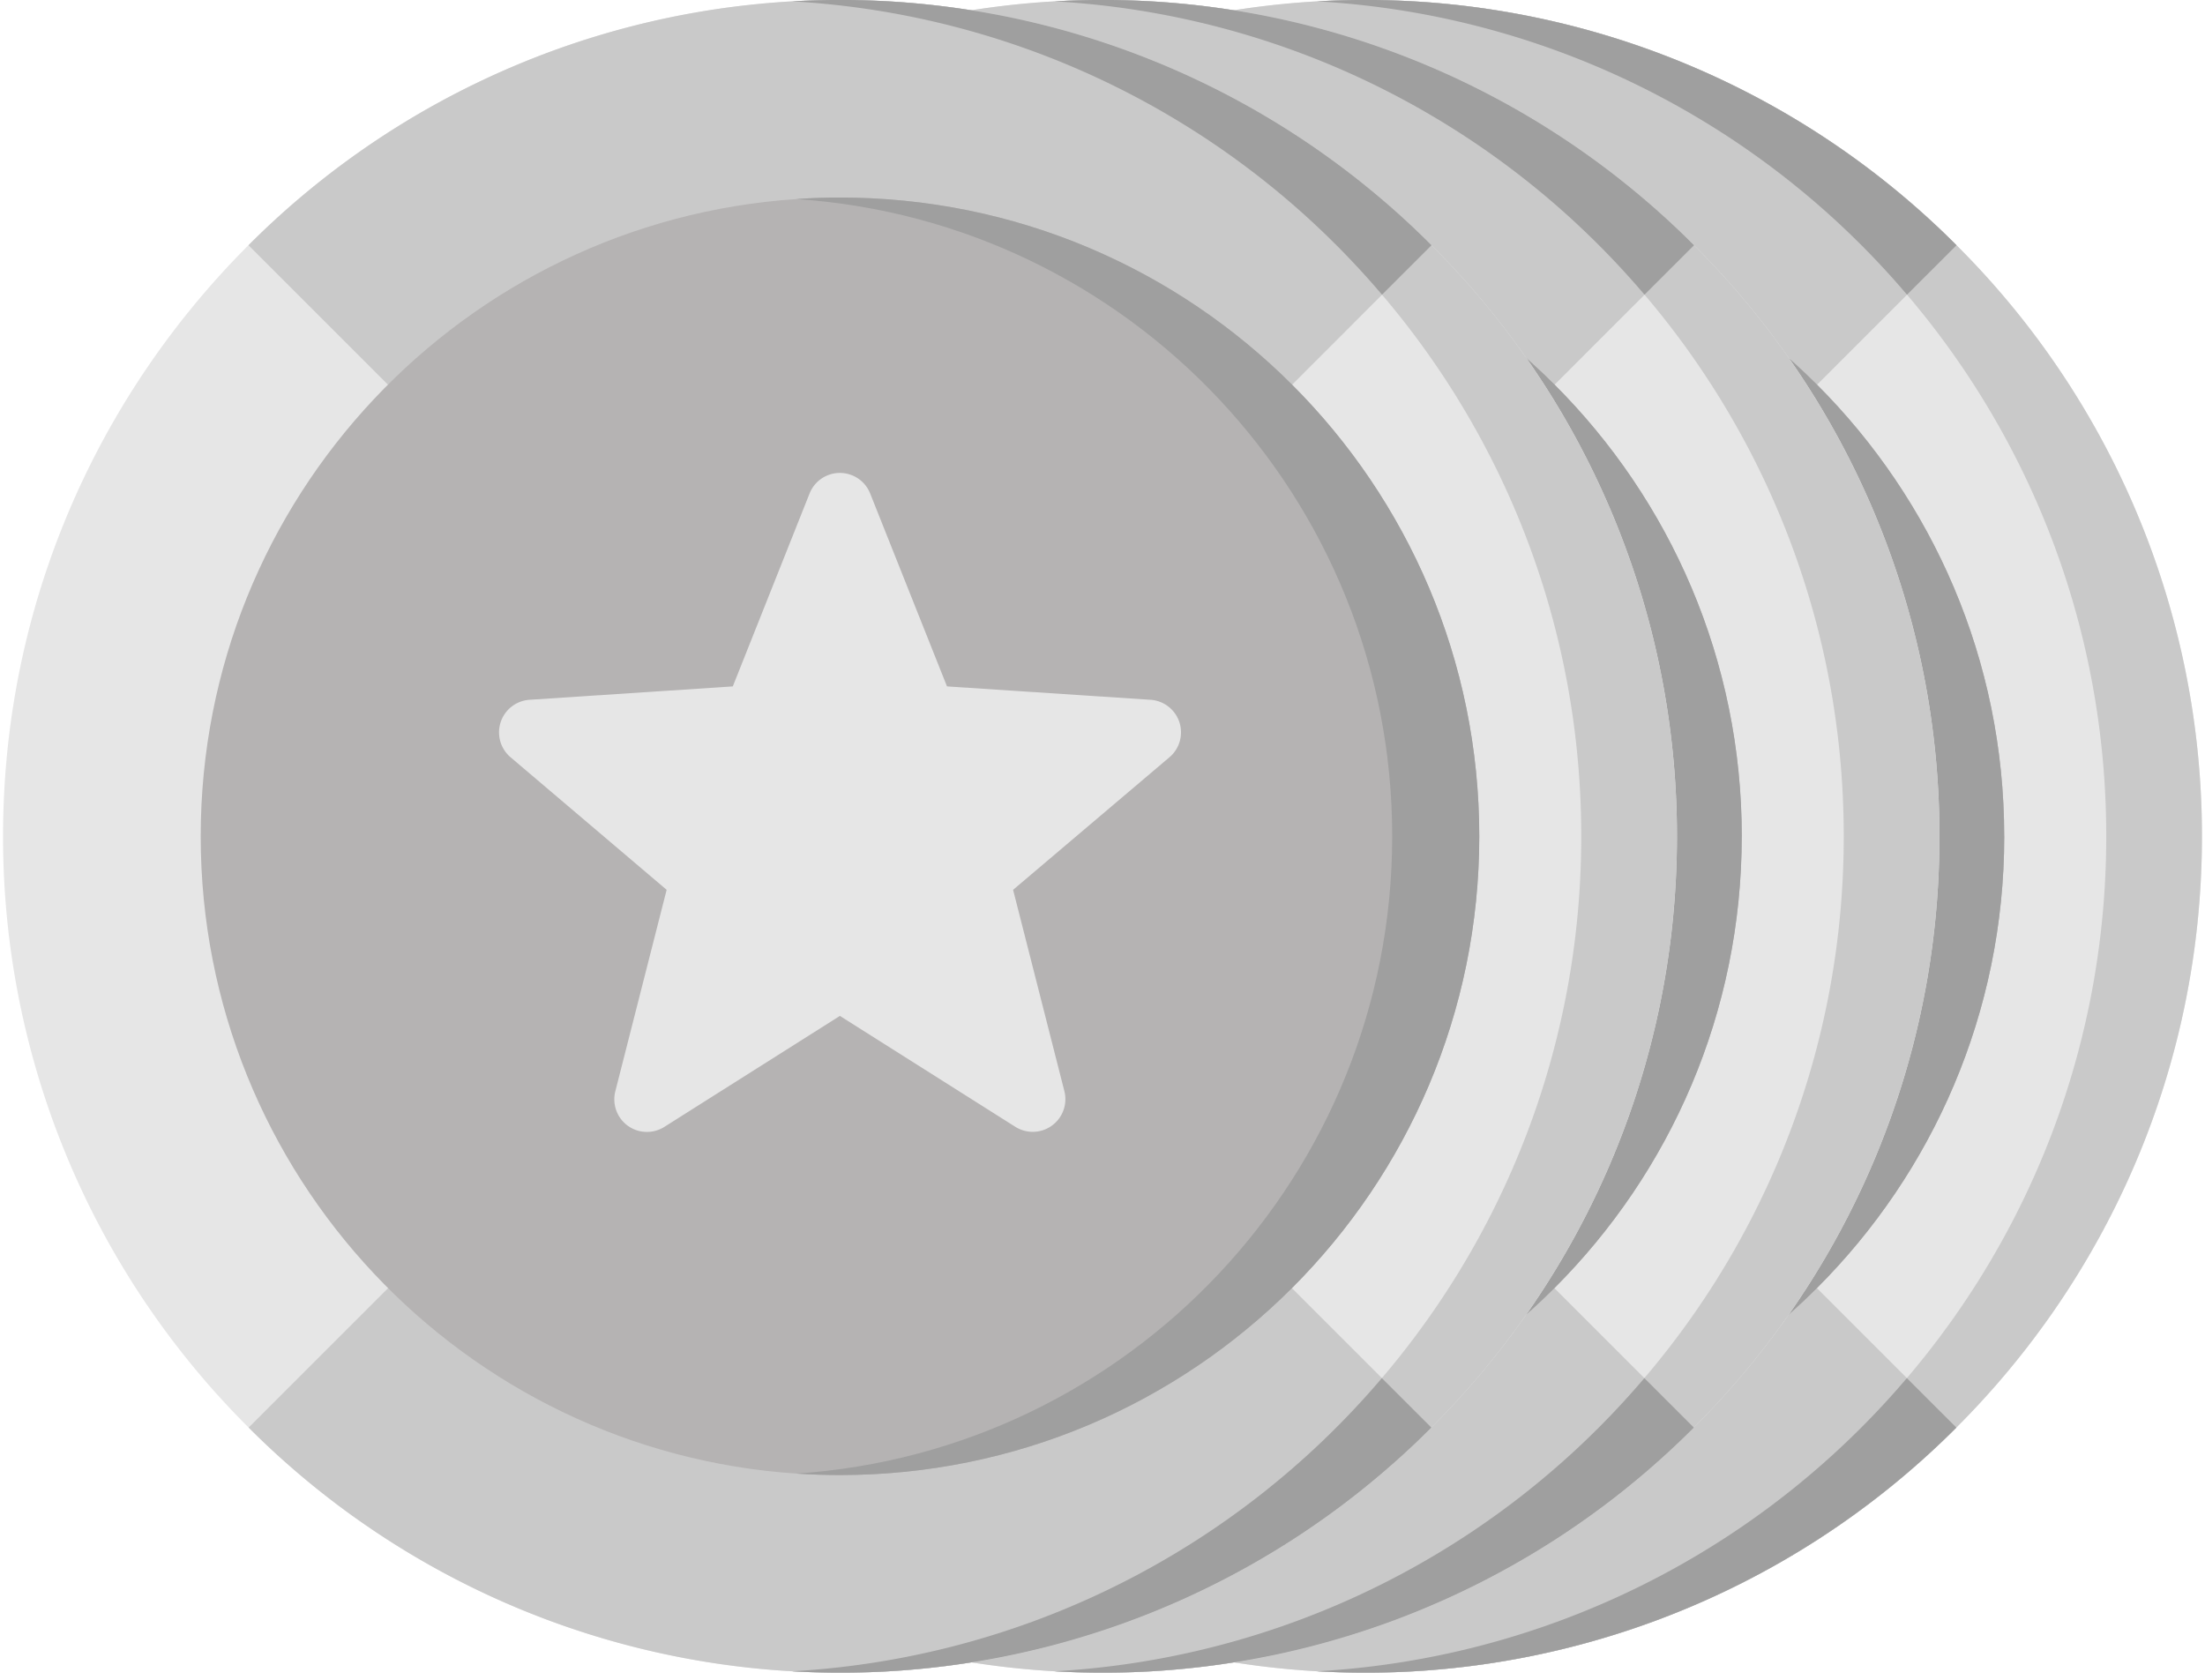 <svg width="42" height="32" fill="none" xmlns="http://www.w3.org/2000/svg"><g clip-path="url(#clip0)"><path d="M41.942 15.931c0 4.395-1.789 8.38-4.678 11.264a15.895 15.895 0 01-12.175 4.643 15.898 15.898 0 01-10.353-4.643 15.875 15.875 0 01-4.678-11.264c0-4.392 1.788-8.374 4.675-11.26A15.896 15.896 0 0126 .002a15.9 15.9 0 0111.267 4.67 15.877 15.877 0 014.675 11.26z" fill="#E6E6E6"/><path d="M37.267 4.672l-.942.942-10.32 10.322-.005.003L14.733 4.672A15.896 15.896 0 0126 0c4.395 0 8.38 1.787 11.267 4.672z" fill="#C9C9C9"/><path d="M37.264 27.195a15.895 15.895 0 01-12.175 4.643 15.898 15.898 0 01-10.353-4.643l11.26-11.26.004-.004 11.264 11.264z" fill="#C9C9C9"/><path d="M41.942 15.931c0 4.395-1.79 8.38-4.678 11.264a15.895 15.895 0 01-12.175 4.643c8.38-.473 15.03-7.413 15.03-15.907 0-8.492-6.65-15.433-15.03-15.905a15.896 15.896 0 0112.178 4.646 15.877 15.877 0 014.675 11.26z" fill="#C9C9C9"/><path d="M36.321 26.253l.943.942a15.895 15.895 0 01-12.175 4.643 15.915 15.915 0 0011.232-5.585zM25.089.026a15.896 15.896 0 0112.178 4.646l-.943.942A15.913 15.913 0 0025.09.026z" fill="#9F9F9F"/><path d="M38.176 15.932c0 6.72-5.451 12.168-12.176 12.168-.279 0-.556-.01-.83-.028-6.338-.425-11.347-5.698-11.347-12.14s5.01-11.715 11.348-12.14c.273-.02.55-.029.829-.029 6.725 0 12.176 5.449 12.176 12.169z" fill="#B5B3B3"/><path d="M38.176 15.932c0 6.72-5.451 12.168-12.176 12.168-.279 0-.555-.01-.83-.028 6.34-.425 11.349-5.698 11.349-12.14S31.509 4.217 25.17 3.792c.274-.02.55-.029.829-.029 6.725 0 12.176 5.449 12.176 12.169z" fill="#9F9F9F"/><path d="M32.464 13.756a.622.622 0 00-.55-.425l-3.876-.255-1.463-3.674a.621.621 0 00-1.155 0l-1.462 3.674-3.873.255a.622.622 0 00-.361 1.094l2.974 2.526-.977 3.836a.621.621 0 00.935.679l3.342-2.113 3.342 2.113a.622.622 0 00.934-.679l-.977-3.836 2.979-2.526a.622.622 0 00.188-.669z" fill="#E6E6E6"/></g><g clip-path="url(#clip1)"><path d="M36.942 15.931c0 4.395-1.789 8.38-4.678 11.264a15.895 15.895 0 01-12.175 4.643 15.898 15.898 0 01-10.353-4.643 15.875 15.875 0 01-4.678-11.264c0-4.392 1.788-8.374 4.675-11.26A15.896 15.896 0 0121 .002a15.9 15.9 0 0111.267 4.67 15.877 15.877 0 014.675 11.26z" fill="#E6E6E6"/><path d="M32.267 4.672l-.942.942-10.32 10.322-.005.003L9.733 4.672A15.896 15.896 0 0121 0c4.395 0 8.38 1.787 11.267 4.672z" fill="#C9C9C9"/><path d="M32.264 27.195a15.895 15.895 0 01-12.175 4.643 15.898 15.898 0 01-10.353-4.643l11.26-11.26.004-.004 11.264 11.264z" fill="#C9C9C9"/><path d="M36.942 15.931c0 4.395-1.79 8.38-4.678 11.264a15.895 15.895 0 01-12.175 4.643c8.38-.473 15.03-7.413 15.03-15.907 0-8.492-6.65-15.433-15.03-15.905a15.896 15.896 0 0112.178 4.646 15.877 15.877 0 014.675 11.26z" fill="#C9C9C9"/><path d="M31.321 26.253l.943.942a15.895 15.895 0 01-12.175 4.643 15.915 15.915 0 0011.232-5.585zM20.089.026a15.896 15.896 0 0112.178 4.646l-.943.942A15.913 15.913 0 0020.09.026z" fill="#9F9F9F"/><path d="M33.176 15.932c0 6.72-5.451 12.168-12.176 12.168-.279 0-.556-.01-.83-.028-6.338-.425-11.347-5.698-11.347-12.14s5.01-11.715 11.348-12.14c.273-.02.55-.029.829-.029 6.725 0 12.176 5.449 12.176 12.169z" fill="#B5B3B3"/><path d="M33.176 15.932c0 6.72-5.451 12.168-12.176 12.168-.279 0-.555-.01-.83-.028 6.34-.425 11.348-5.698 11.348-12.14S26.51 4.217 20.172 3.792c.274-.02.55-.029.829-.029 6.725 0 12.176 5.449 12.176 12.169z" fill="#9F9F9F"/><path d="M27.464 13.756a.622.622 0 00-.55-.425l-3.876-.255-1.463-3.674a.621.621 0 00-1.155 0l-1.462 3.674-3.873.255a.622.622 0 00-.361 1.094l2.974 2.526-.977 3.836a.621.621 0 00.935.679l3.342-2.113 3.342 2.113a.622.622 0 00.934-.679l-.977-3.836 2.979-2.526a.622.622 0 00.188-.669z" fill="#E6E6E6"/></g><g clip-path="url(#clip2)"><path d="M31.942 15.931c0 4.395-1.789 8.38-4.678 11.264a15.895 15.895 0 01-12.175 4.643 15.898 15.898 0 01-10.353-4.643A15.875 15.875 0 01.058 15.931c0-4.392 1.788-8.374 4.675-11.26A15.896 15.896 0 0116 .002a15.9 15.9 0 0111.267 4.67 15.877 15.877 0 014.675 11.26z" fill="#E6E6E6"/><path d="M27.267 4.672l-.942.942-10.32 10.322-.005.003L4.733 4.672A15.896 15.896 0 0116 0c4.395 0 8.38 1.787 11.267 4.672z" fill="#C9C9C9"/><path d="M27.264 27.195a15.895 15.895 0 01-12.175 4.643 15.898 15.898 0 01-10.353-4.643l11.26-11.26.004-.004 11.264 11.264z" fill="#C9C9C9"/><path d="M31.942 15.931c0 4.395-1.79 8.38-4.678 11.264a15.895 15.895 0 01-12.175 4.643c8.38-.473 15.03-7.413 15.03-15.907 0-8.492-6.65-15.433-15.03-15.905a15.896 15.896 0 0112.178 4.646 15.877 15.877 0 014.675 11.26z" fill="#C9C9C9"/><path d="M26.321 26.253l.943.942a15.895 15.895 0 01-12.175 4.643 15.915 15.915 0 0011.232-5.585zM15.089.026a15.896 15.896 0 0112.178 4.646l-.943.942A15.913 15.913 0 0015.09.026z" fill="#9F9F9F"/><path d="M28.176 15.932c0 6.72-5.451 12.168-12.176 12.168-.279 0-.556-.01-.83-.028-6.338-.425-11.347-5.698-11.347-12.14s5.01-11.715 11.348-12.14c.273-.02.55-.029.829-.029 6.725 0 12.176 5.449 12.176 12.169z" fill="#B5B3B3"/><path d="M28.177 15.932c0 6.72-5.452 12.168-12.177 12.168-.279 0-.556-.01-.83-.028 6.34-.425 11.348-5.698 11.348-12.14S21.51 4.217 15.171 3.792c.274-.02.55-.029.829-.029 6.725 0 12.177 5.449 12.177 12.169z" fill="#9F9F9F"/><path d="M22.464 13.756a.622.622 0 00-.55-.425l-3.876-.255-1.463-3.674a.621.621 0 00-1.155 0l-1.462 3.674-3.873.255a.622.622 0 00-.361 1.094l2.974 2.526-.977 3.836a.621.621 0 00.935.679l3.342-2.113 3.342 2.113a.622.622 0 00.934-.679l-.977-3.836 2.979-2.526a.622.622 0 00.188-.669z" fill="#E6E6E6"/></g><defs><clipPath id="clip0"><path fill="#fff" transform="translate(10)" d="M0 0h32v31.917H0z"/></clipPath><clipPath id="clip1"><path fill="#fff" transform="translate(5)" d="M0 0h32v31.917H0z"/></clipPath><clipPath id="clip2"><path fill="#fff" d="M0 0h32v31.917H0z"/></clipPath></defs></svg>